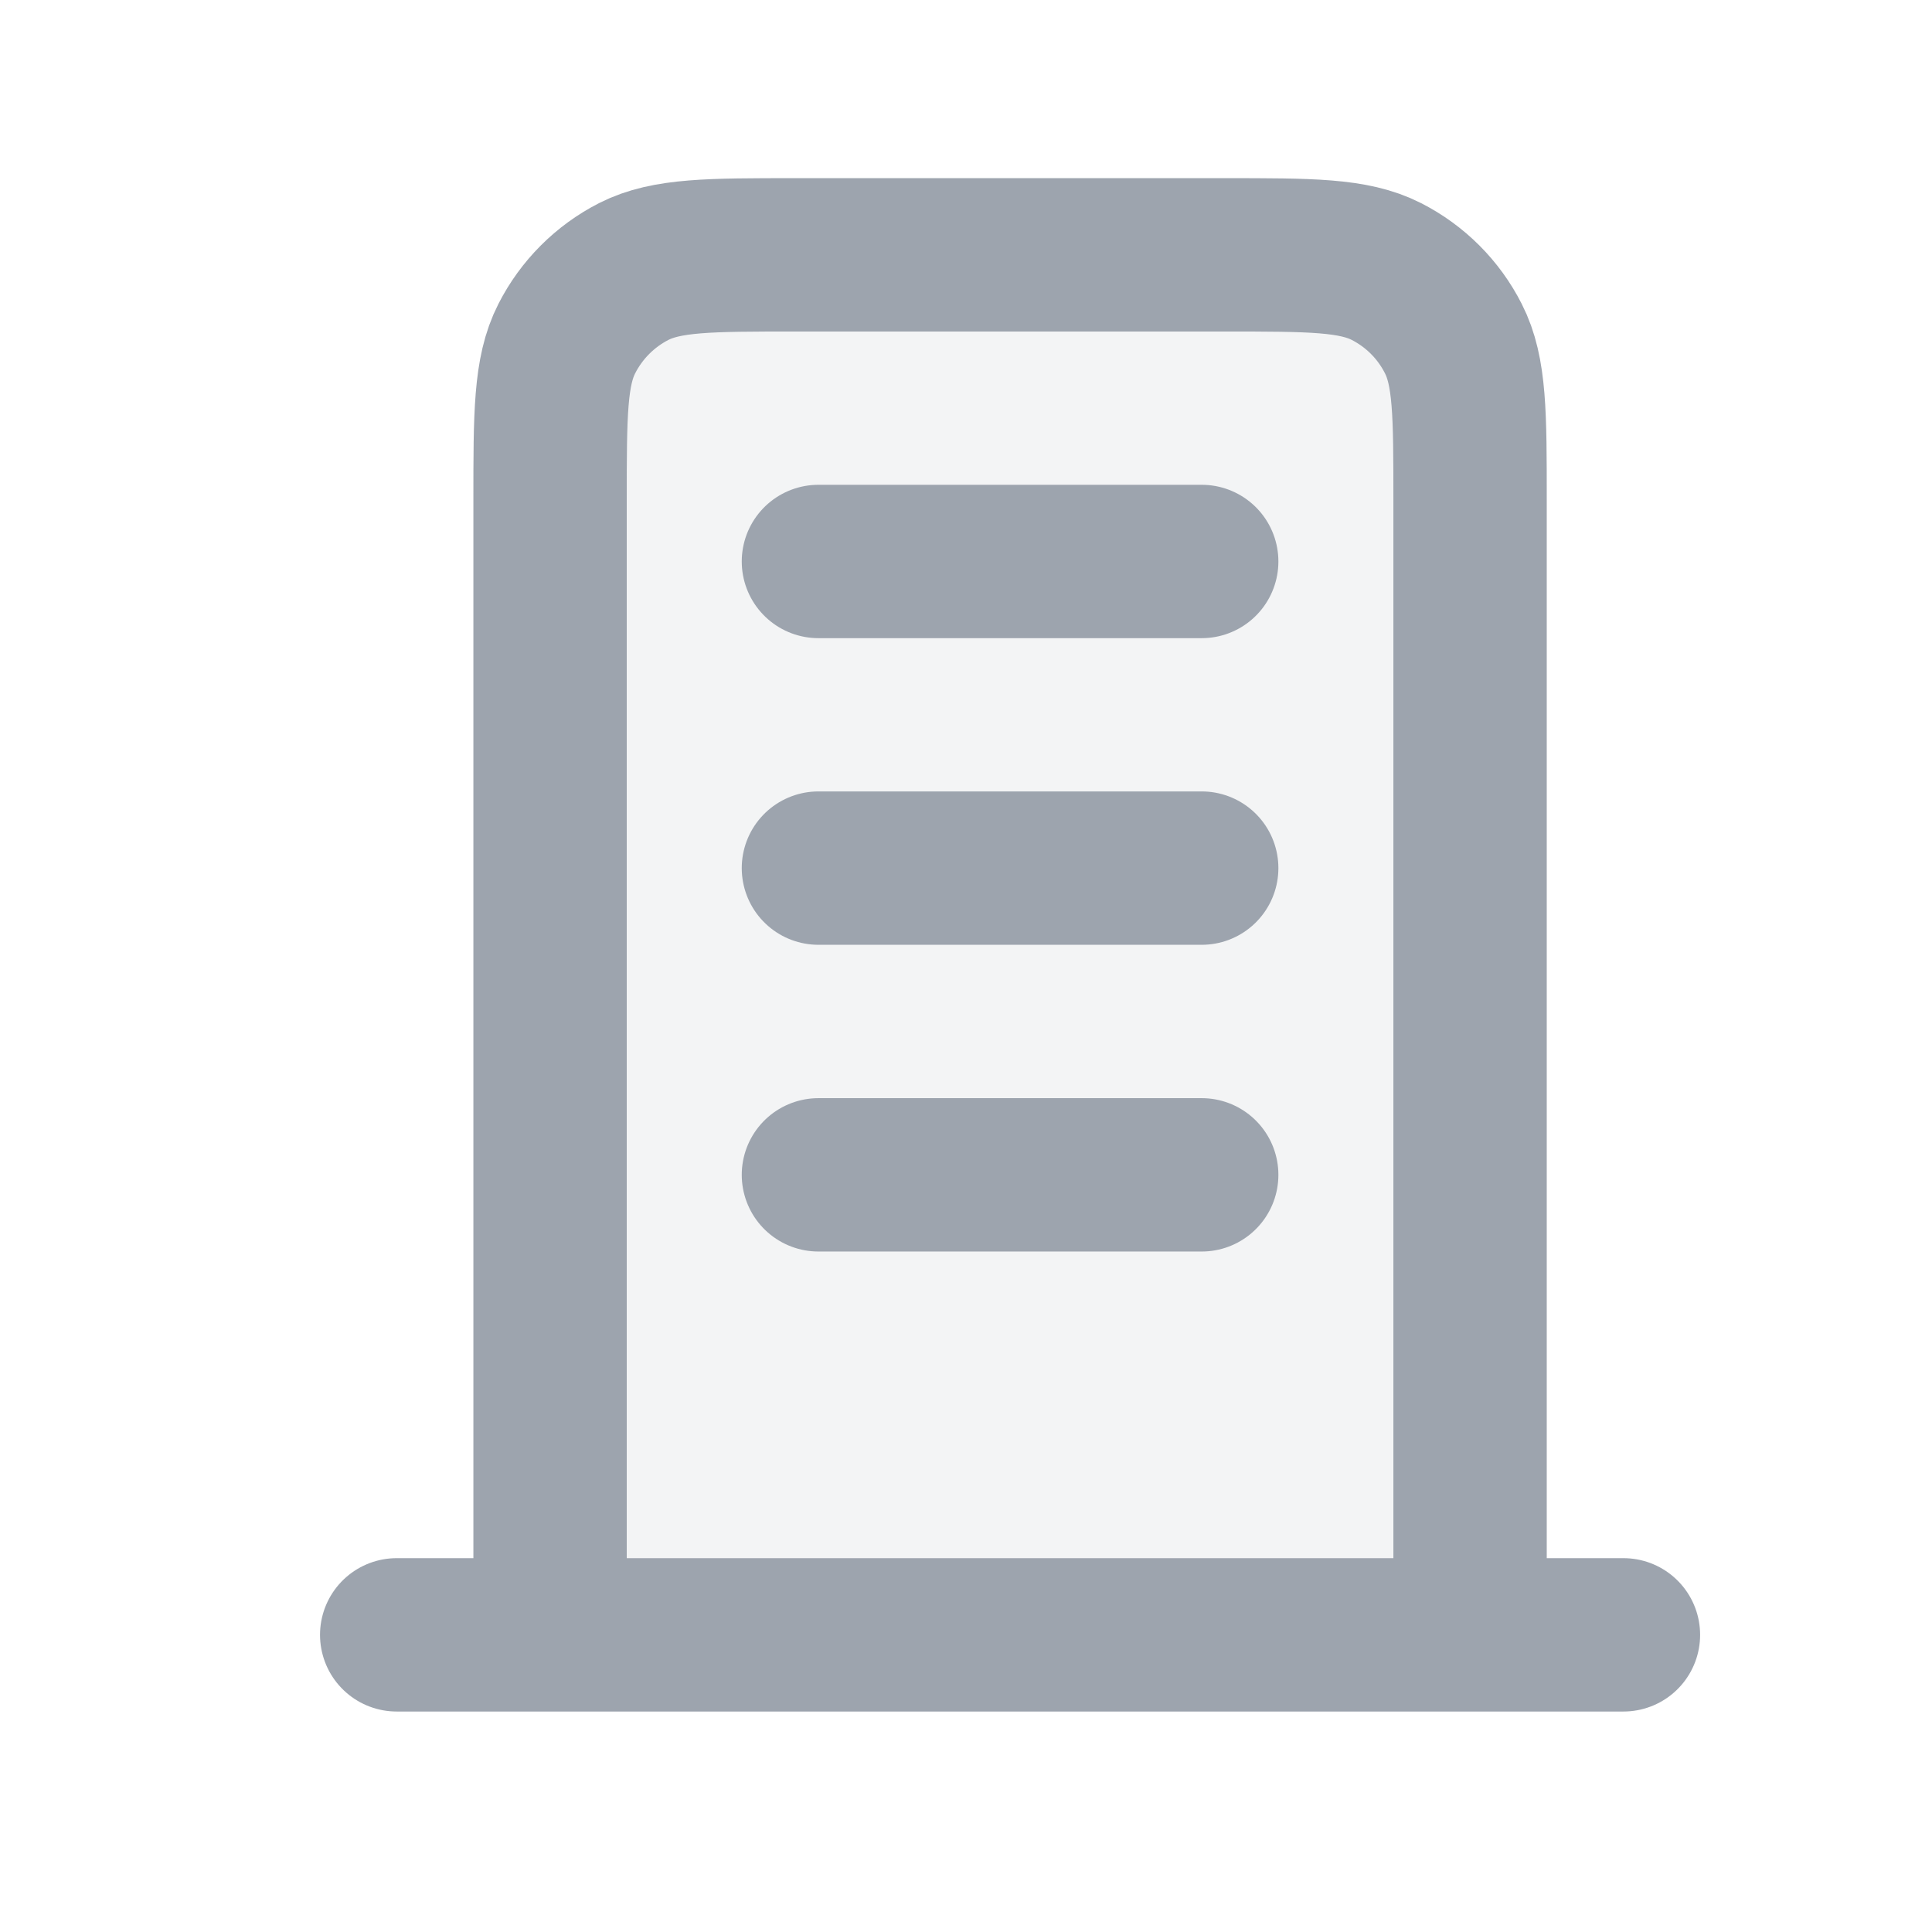 <svg width="21" height="21" viewBox="0 0 21 21" fill="none" xmlns="http://www.w3.org/2000/svg">
<path opacity="0.12" d="M15.98 2.77H5.98V17.77H15.98V2.77Z" fill="#9DA4AE"/>
<path d="M8.896 6.103H13.062M8.896 9.436H13.062M8.896 12.77H13.062M15.979 17.77V5.436C15.979 4.503 15.979 4.036 15.797 3.68C15.638 3.366 15.383 3.111 15.069 2.951C14.713 2.77 14.246 2.77 13.312 2.77H8.646C7.712 2.77 7.246 2.77 6.889 2.951C6.576 3.111 6.321 3.366 6.161 3.68C5.979 4.036 5.979 4.503 5.979 5.436V17.77M17.646 17.77H4.312" stroke="#9DA4AE" stroke-width="1.667" stroke-linecap="round" stroke-linejoin="round"/>
</svg>
